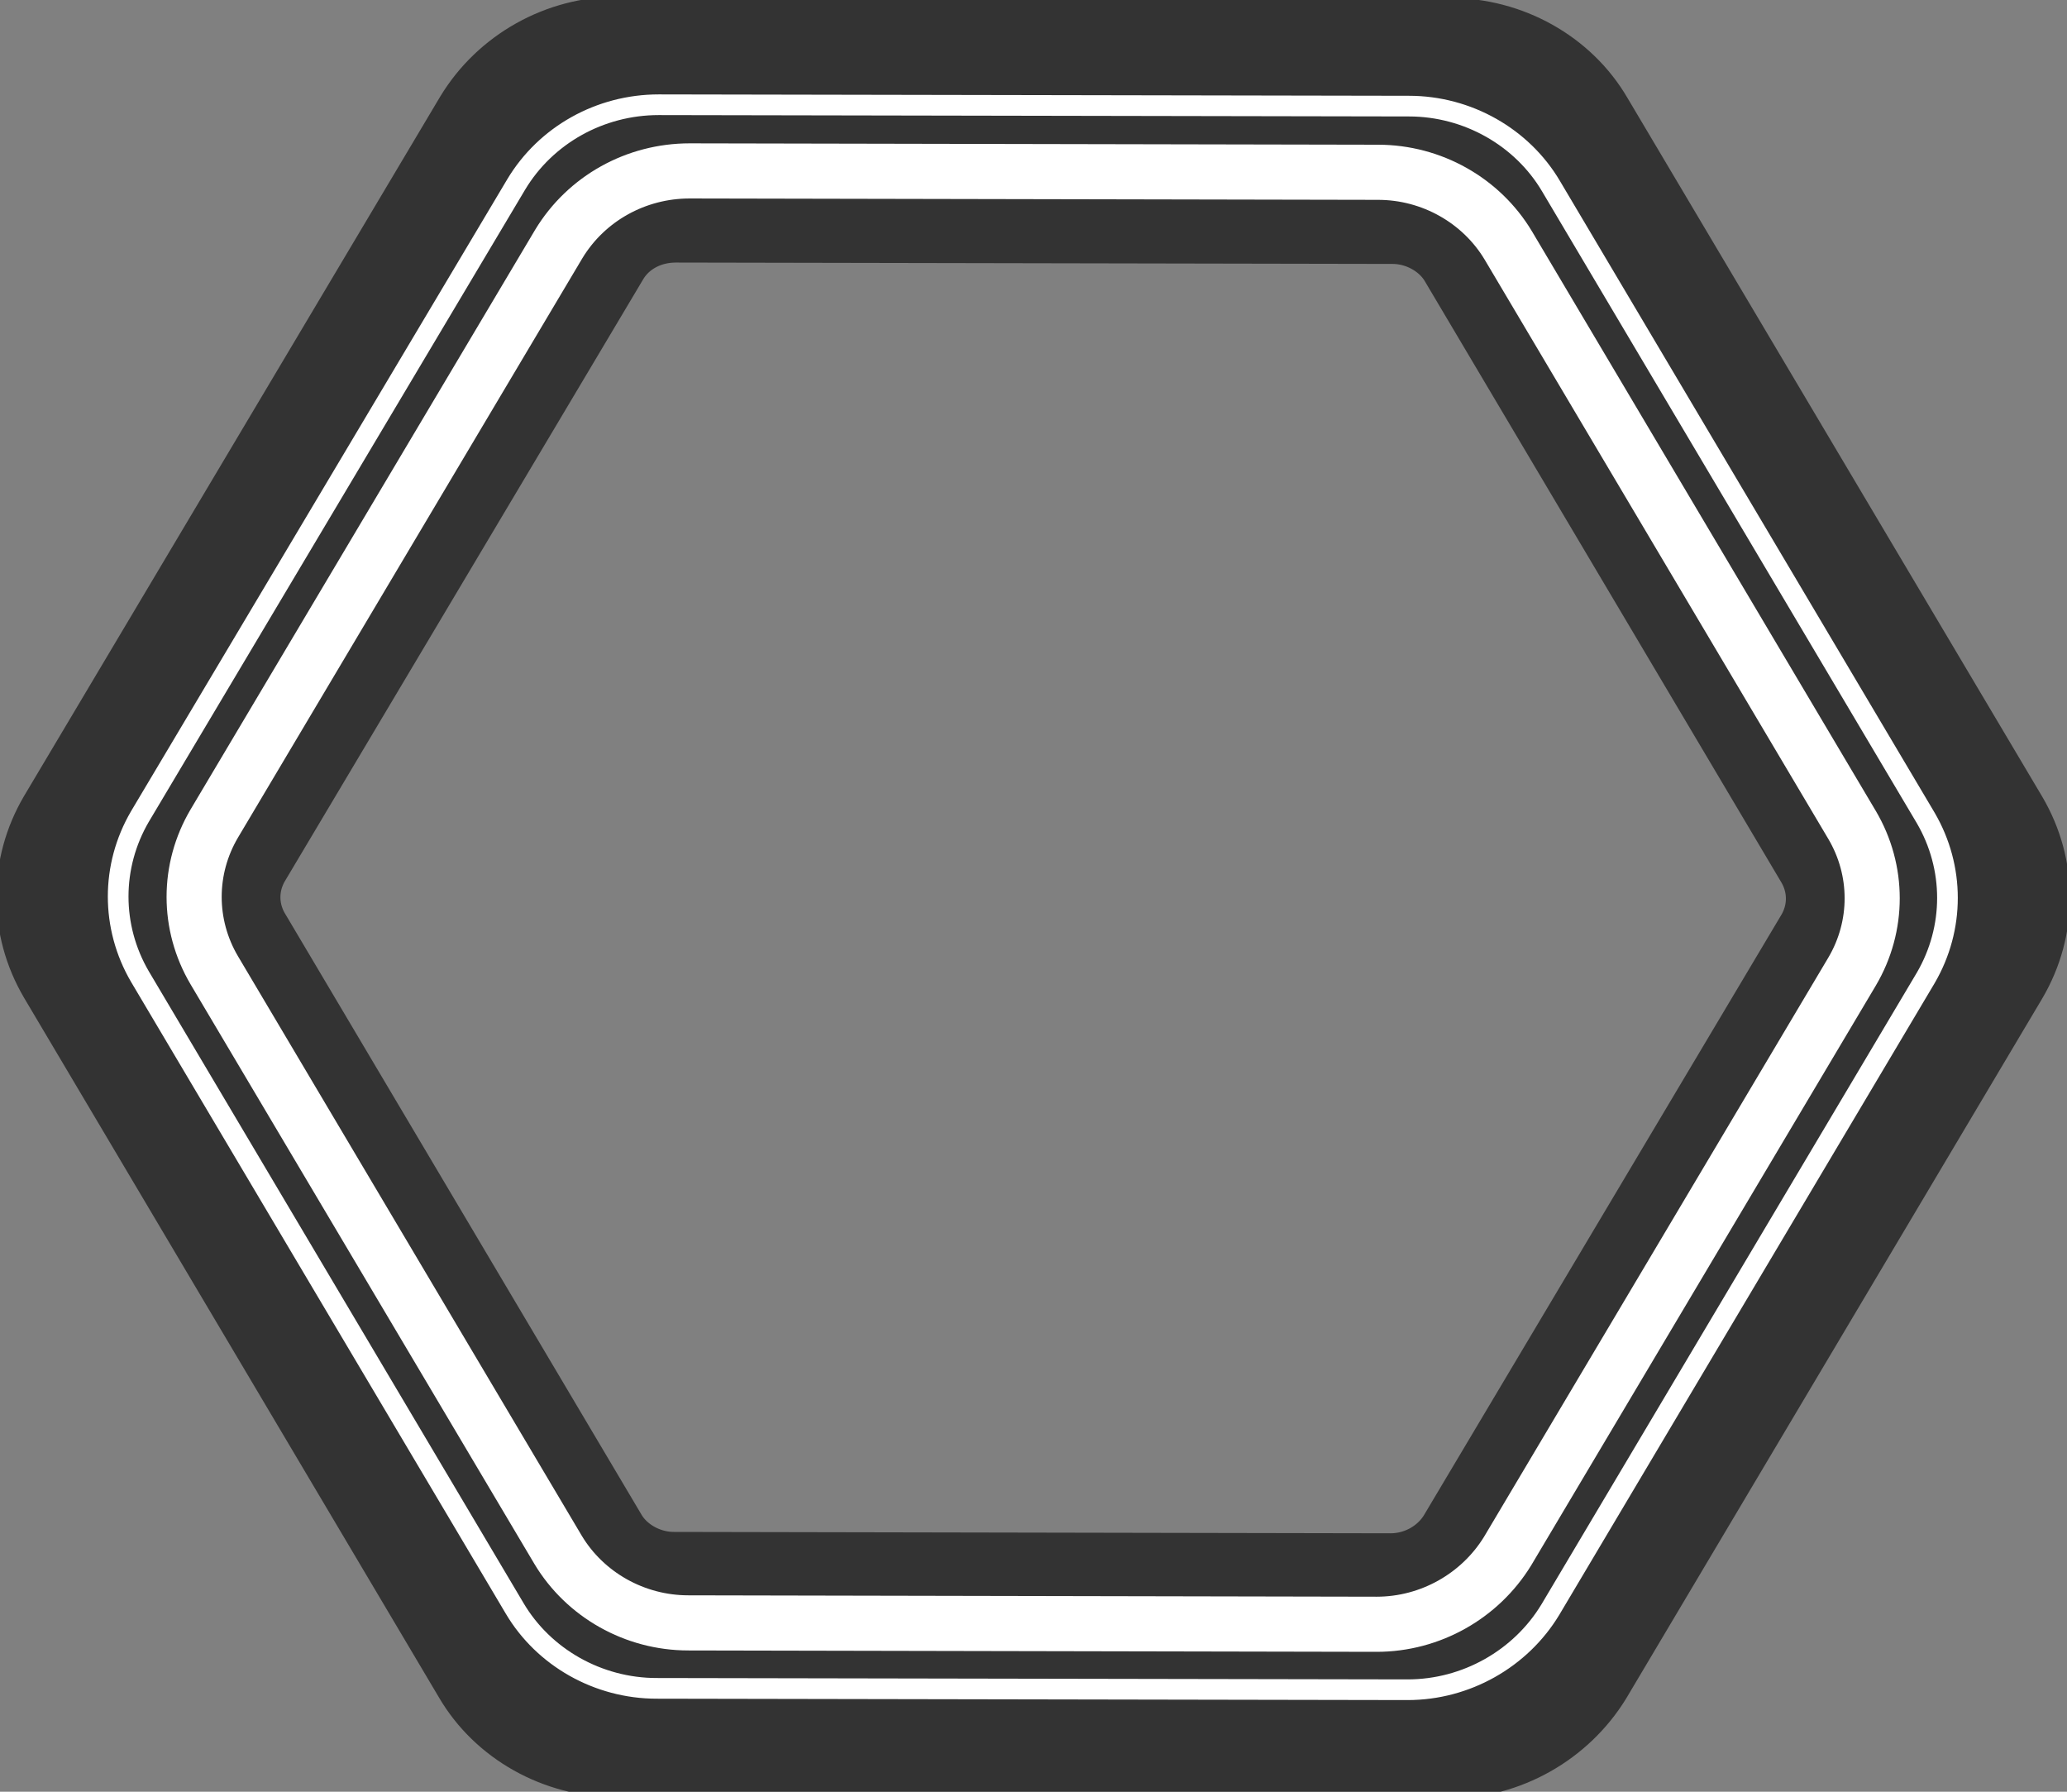 <?xml version="1.0" encoding="utf-8"?>
<!-- Generator: Adobe Illustrator 19.0.0, SVG Export Plug-In . SVG Version: 6.00 Build 0)  -->
<svg version="1.0" id="圖層_1" xmlns="http://www.w3.org/2000/svg" xmlns:xlink="http://www.w3.org/1999/xlink" x="0px" y="0px" width="300px" height="260px"
	 viewBox="0 0 300 260" style="enable-background:new 0 0 300 260;" xml:space="preserve">
<rect x="0" y="0" width="300" height="260" fill="#808080" stroke="none"/>
<style type="text/css">
	.st0{fill:none;stroke:#333333;stroke-width:7;stroke-miterlimit:10;}
	.st1{fill:none;stroke:#333333;stroke-width:35;stroke-miterlimit:10;}
	.st2{fill:none;stroke:#FFFFFF;stroke-width:3;stroke-miterlimit:10;}
	.st3{fill:none;stroke:#FFFFFF;stroke-width:8;stroke-miterlimit:10;}
</style>
<g id="圖層_1_1_">
	<g id="selectionCell">
		<path id="XMLID_151_" class="st0" d="M210.1,257.5l-120.6-0.2c-9.4,0-18.2-4.9-22.8-12.8L6.5,143c-4.7-8-4.7-17.7,0-25.7
			L66.9,15.8C71.7,7.9,80.4,3,89.8,3l120.6,0.2c9.4,0,18.2,4.9,22.8,12.8l60.2,101.4c4.7,8,4.7,17.7,0,25.7L233,244.7
			C228.2,252.5,219.5,257.5,210.1,257.5z"/>
		<path id="XMLID_150_" class="st1" d="M201.8,240l-104-0.2c-8.1,0-15.7-4.3-19.7-11l-51.9-87.5c-4-6.9-4-15.3,0-22.2l52.1-87.5
			c4.1-6.9,11.6-11,19.8-11l104,0.2c8.1,0,15.7,4.3,19.7,11l51.9,87.5c4,6.9,4,15.3,0,22.2L221.6,229C217.5,235.7,210,240,201.8,240
			z"/>
		<path id="XMLID_352_" class="st2" d="M204.3,245.2l-109-0.2c-8.5,0-16.4-4.5-20.6-11.6l-54.4-91.7c-4.2-7.2-4.2-16,0-23.2
			l54.6-91.7c4.3-7.2,12.2-11.6,20.7-11.6l108.9,0.2c8.5,0,16.4,4.5,20.6,11.6l54.4,91.7c4.2,7.2,4.2,16,0,23.2L225,233.6
			C220.7,240.7,212.8,245.2,204.3,245.2z"/>
		<path id="XMLID_355_" class="st3" d="M199.8,235.7l-99.9-0.2c-7.8,0-15-4.1-18.9-10.6l-49.9-84.1c-3.9-6.6-3.9-14.7,0-21.3
			l50-84.1c4-6.6,11.2-10.6,19-10.6L200,25c7.8,0,15,4.1,18.9,10.6l49.9,84.1c3.9,6.6,3.9,14.7,0,21.3l-50,84.1
			C214.8,231.6,207.6,235.7,199.8,235.7z"/>
	</g>
</g>
</svg>
